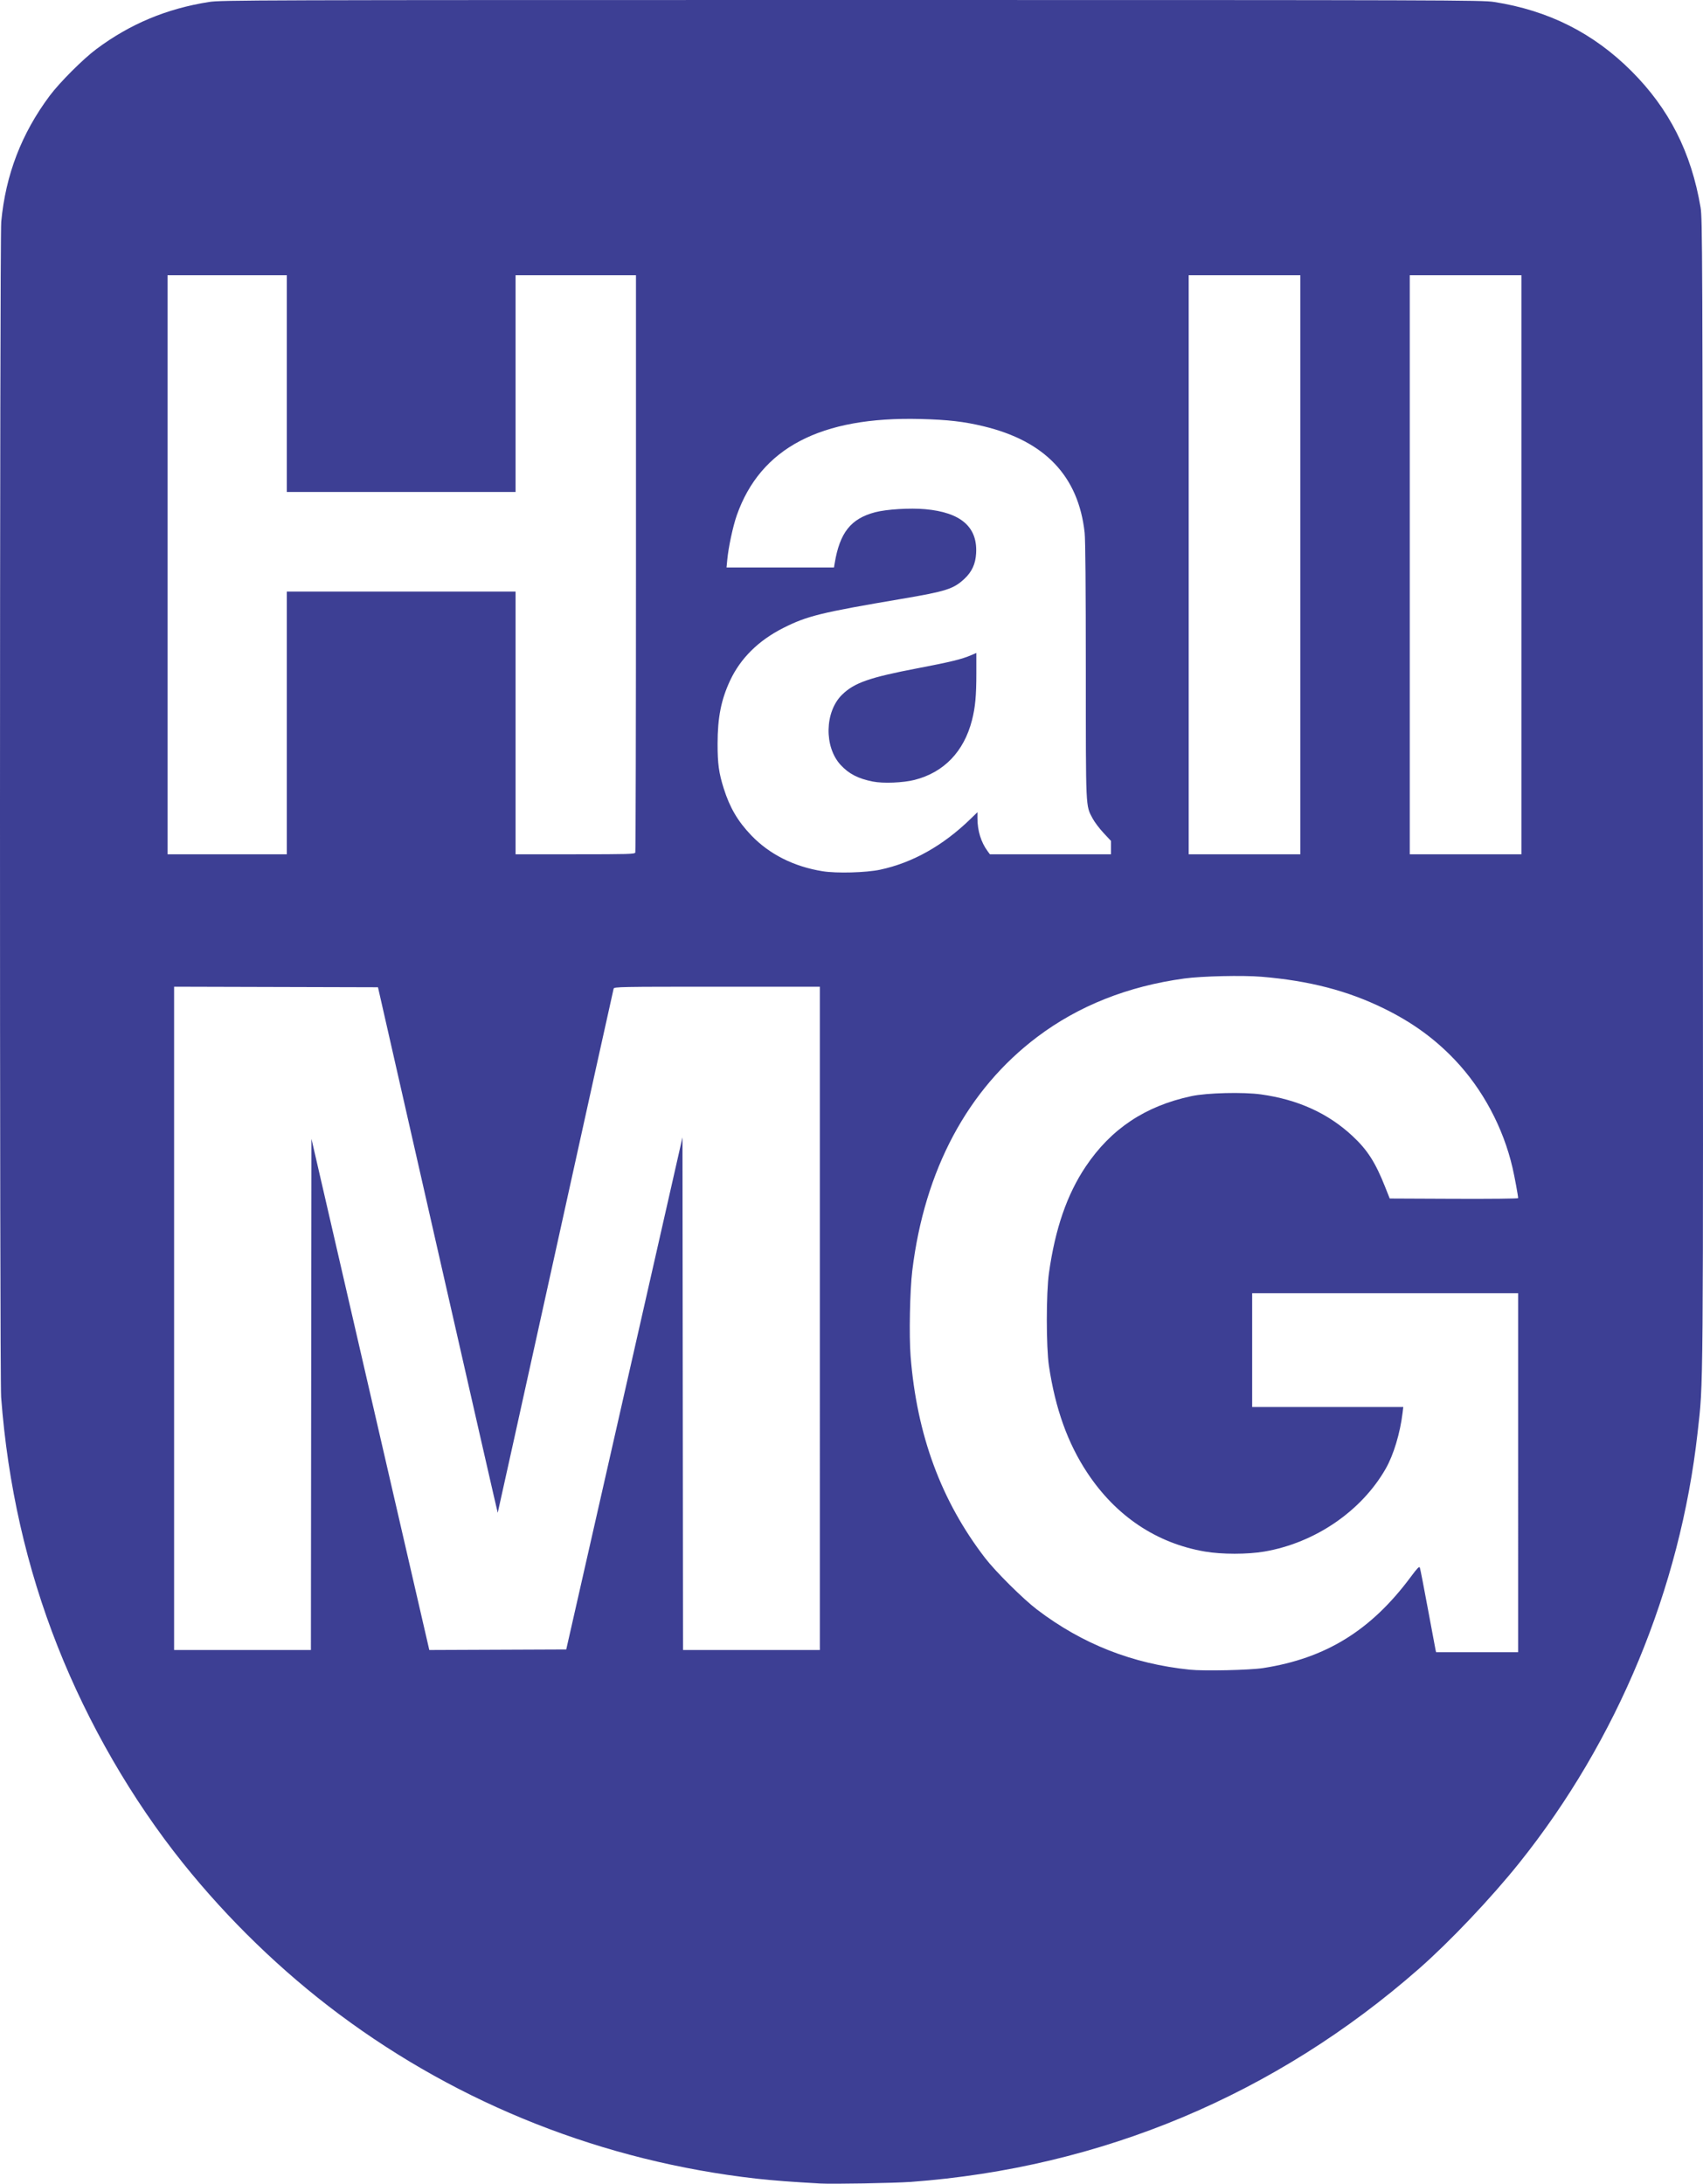 <?xml version="1.0" encoding="UTF-8" standalone="no"?>
<svg
   xmlns:dc="http://purl.org/dc/elements/1.1/"
   xmlns:cc="http://creativecommons.org/ns#"
   xmlns:rdf="http://www.w3.org/1999/02/22-rdf-syntax-ns#"
   xmlns:svg="http://www.w3.org/2000/svg"
   xmlns="http://www.w3.org/2000/svg"
   xmlns:sodipodi="http://sodipodi.sourceforge.net/DTD/sodipodi-0.dtd"
   xmlns:inkscape="http://www.inkscape.org/namespaces/inkscape"
   inkscape:version="1.1-dev (bc69992, 2020-04-15)"
   sodipodi:docname="logo.svg"
   id="svg8"
   version="1.1"
   viewBox="0 0 548.914 703.832"
   height="703.832mm"
   width="548.914mm">
  <defs
     id="defs2" />
  <sodipodi:namedview
     inkscape:window-maximized="0"
     inkscape:window-y="0"
     inkscape:window-x="0"
     inkscape:window-height="900"
     inkscape:window-width="1440"
     showgrid="false"
     inkscape:current-layer="g847"
     inkscape:document-units="mm"
     inkscape:cy="1016.9661"
     inkscape:cx="-473.14608"
     inkscape:zoom="0.098603159"
     inkscape:pageshadow="2"
     inkscape:pageopacity="0.0"
     borderopacity="1.0"
     bordercolor="#666666"
     pagecolor="#ffffff"
     id="base" />
  <g
     transform="translate(131.113,243.443)"
     id="layer1"
     inkscape:groupmode="layer"
     inkscape:label="Layer 1">
    <g
       transform="translate(1.392,2.154)"
       id="g847">
      <path
         id="path849"
         d="m 131.748,458.164 c -8.643,-0.473 -15.443,-0.994 -20.547,-1.572 -49.079,-5.562 -95.301,-23.787 -134.43,-53.002 -18.49,-13.805 -35.774,-30.537 -50.346,-48.735 -16.427,-20.516 -30.467,-44.796 -40.339,-69.76 -10.018,-25.335 -16.111,-52.208 -18.224,-80.37 -0.51,-6.8 -0.48,-373.363 0.031,-378.841 1.411,-15.124 6.534,-28.45 15.613,-40.61 3.213,-4.303 10.753,-11.844 15.057,-15.057 10.85,-8.101 22.69,-13.047 36.334,-15.179 3.869,-0.605 13.452,-0.634 207.081,-0.634 193.443,0 203.215,0.03 207.081,0.632 17.545,2.735 32.022,10.019 44.288,22.284 12.154,12.154 19.265,26.178 22.277,43.935 0.596,3.514 0.634,13.156 0.735,188.031 0.115,199.389 0.193,189.948 -1.7,206.904 -5.615,50.302 -25.889,99.212 -57.48,138.666 -9.062,11.318 -22.354,25.34 -32.285,34.06 -46.323,40.674 -102.434,64.212 -163.865,68.742 -5.247,0.387 -25.175,0.732 -29.281,0.507 z M 274.623,292.042 c 20.196,-3.127 34.785,-12.134 47.585,-29.377 2.123,-2.86 2.739,-3.489 2.936,-2.999 0.137,0.341 1.289,6.256 2.56,13.144 1.271,6.888 2.392,12.881 2.491,13.317 l 0.181,0.794 h 13.222 13.222 V 229.066 171.21 H 313.958 271.096 v 18.344 18.344 h 24.354 24.354 l -0.223,1.852 c -0.795,6.603 -2.912,13.611 -5.452,18.051 -7.829,13.684 -22.792,23.897 -39.091,26.684 -5.473,0.936 -13.698,0.936 -19.171,1e-4 -15.613,-2.669 -28.686,-11.428 -37.938,-25.42 -6.291,-9.513 -10.276,-20.626 -12.334,-34.396 -0.916,-6.124 -0.914,-23.486 0.004,-29.986 2.013,-14.274 5.809,-25.276 11.811,-34.236 8.177,-12.206 19.212,-19.564 34.109,-22.745 5.022,-1.072 16.685,-1.36 22.448,-0.554 11.899,1.664 21.6,6.077 29.464,13.402 4.814,4.484 7.383,8.493 10.532,16.44 l 1.468,3.704 20.696,0.091 c 11.696,0.051 20.696,-0.043 20.696,-0.218 0,-0.724 -1.124,-6.82 -1.788,-9.703 -2.997,-12.998 -9.635,-25.423 -18.631,-34.877 -6.509,-6.84 -13.714,-12.06 -22.796,-16.518 -11.73,-5.757 -24.123,-8.971 -39.511,-10.248 -6.093,-0.506 -19.225,-0.208 -24.871,0.564 -18.195,2.487 -34.078,8.793 -47.374,18.809 -22.489,16.941 -36.358,42.874 -40.313,75.384 -0.772,6.346 -1.059,20.949 -0.541,27.521 2.003,25.393 9.861,46.68 24.025,65.083 3.379,4.39 12.301,13.245 16.754,16.626 14.638,11.118 30.752,17.455 49.213,19.353 4.613,0.474 19.304,0.151 23.636,-0.519 z m -306.829,-88.206 0.089,-82.379 18.322,79.469 c 10.077,43.708 18.624,80.78 18.993,82.382 l 0.672,2.913 22.069,-0.091 22.069,-0.091 18.733,-82.534 18.733,-82.534 0.089,82.622 0.089,82.622 h 22.048 22.048 V 179.324 72.433 H 98.611 c -31.251,0 -33.148,0.035 -33.328,0.617 -0.105,0.34 -8.54,38.476 -18.744,84.749 -10.204,46.272 -18.583,84.159 -18.618,84.194 -0.036,0.034 -8.734,-38.063 -19.33,-84.66 l -19.265,-84.723 -32.858,-0.09 -32.858,-0.09 v 106.893 106.894 h 22.048 22.048 z M 151.221,34.706 c 10.443,-2.238 20.274,-7.766 29.122,-16.376 l 2.205,-2.145 v 1.953 c 0,3.999 1.159,7.747 3.283,10.621 l 0.73,0.987 h 19.513 19.513 v -2.154 -2.154 l -2.399,-2.569 c -1.32,-1.413 -2.903,-3.514 -3.519,-4.67 -2.267,-4.252 -2.185,-2.472 -2.19,-47.645 -0.004,-26.556 -0.138,-42.233 -0.38,-44.45 -1.992,-18.19 -12.735,-29.516 -32.532,-34.294 -6.351,-1.533 -11.482,-2.127 -20.363,-2.358 -32.207,-0.838 -51.607,9.338 -59.24,31.074 -1.218,3.468 -2.677,10.277 -3.051,14.235 l -0.242,2.558 h 17.316 17.316 l 0.219,-1.323 c 1.645,-9.922 5.2,-14.418 13.042,-16.489 3.657,-0.966 11.242,-1.431 16.137,-0.989 11.504,1.038 16.913,5.727 16.421,14.234 -0.198,3.413 -1.362,5.951 -3.761,8.194 -3.51,3.283 -5.897,4.049 -20.154,6.464 -26.144,4.429 -30.588,5.521 -38.276,9.41 -7.956,4.024 -13.743,9.743 -17.094,16.893 -2.905,6.199 -4.042,11.931 -4.049,20.404 -0.005,6.467 0.406,9.443 1.998,14.464 1.955,6.166 4.52,10.532 8.843,15.05 5.851,6.115 13.755,10.095 23.002,11.581 4.53,0.728 14.043,0.47 18.591,-0.505 z M 148.858,6.313 C 144.096,5.368 141.095,3.823 138.446,0.949 133.068,-4.886 133.308,-16.217 138.927,-21.698 c 3.925,-3.83 8.787,-5.533 24.242,-8.493 10.895,-2.086 14.288,-2.917 17.453,-4.274 l 1.574,-0.675 v 6.611 c 0,7.198 -0.347,10.898 -1.411,15.061 -2.589,10.124 -9.056,16.844 -18.52,19.245 -3.692,0.936 -10.092,1.192 -13.406,0.535 z M -40.054,-12.587 v -42.333 h 36.865 36.865 v 42.333 42.333 h 19.189 c 17.172,0 19.211,-0.059 19.403,-0.558 0.118,-0.307 0.214,-42.296 0.214,-93.31 v -92.752 h -19.403 -19.403 v 34.925 34.925 h -36.865 -36.865 v -34.925 -34.925 h -19.226 -19.226 v 93.31 93.31 h 19.226 19.226 z M 286.618,-63.563 v -93.31 h -17.992 -17.992 v 93.31 93.31 h 17.992 17.992 z m 71.261,0 v -93.31 h -17.992 -17.992 v 93.31 93.31 h 17.992 17.992 z"
         style="fill:#3d3f94;stroke-width:0.353" />
    </g>
  </g>
</svg>
